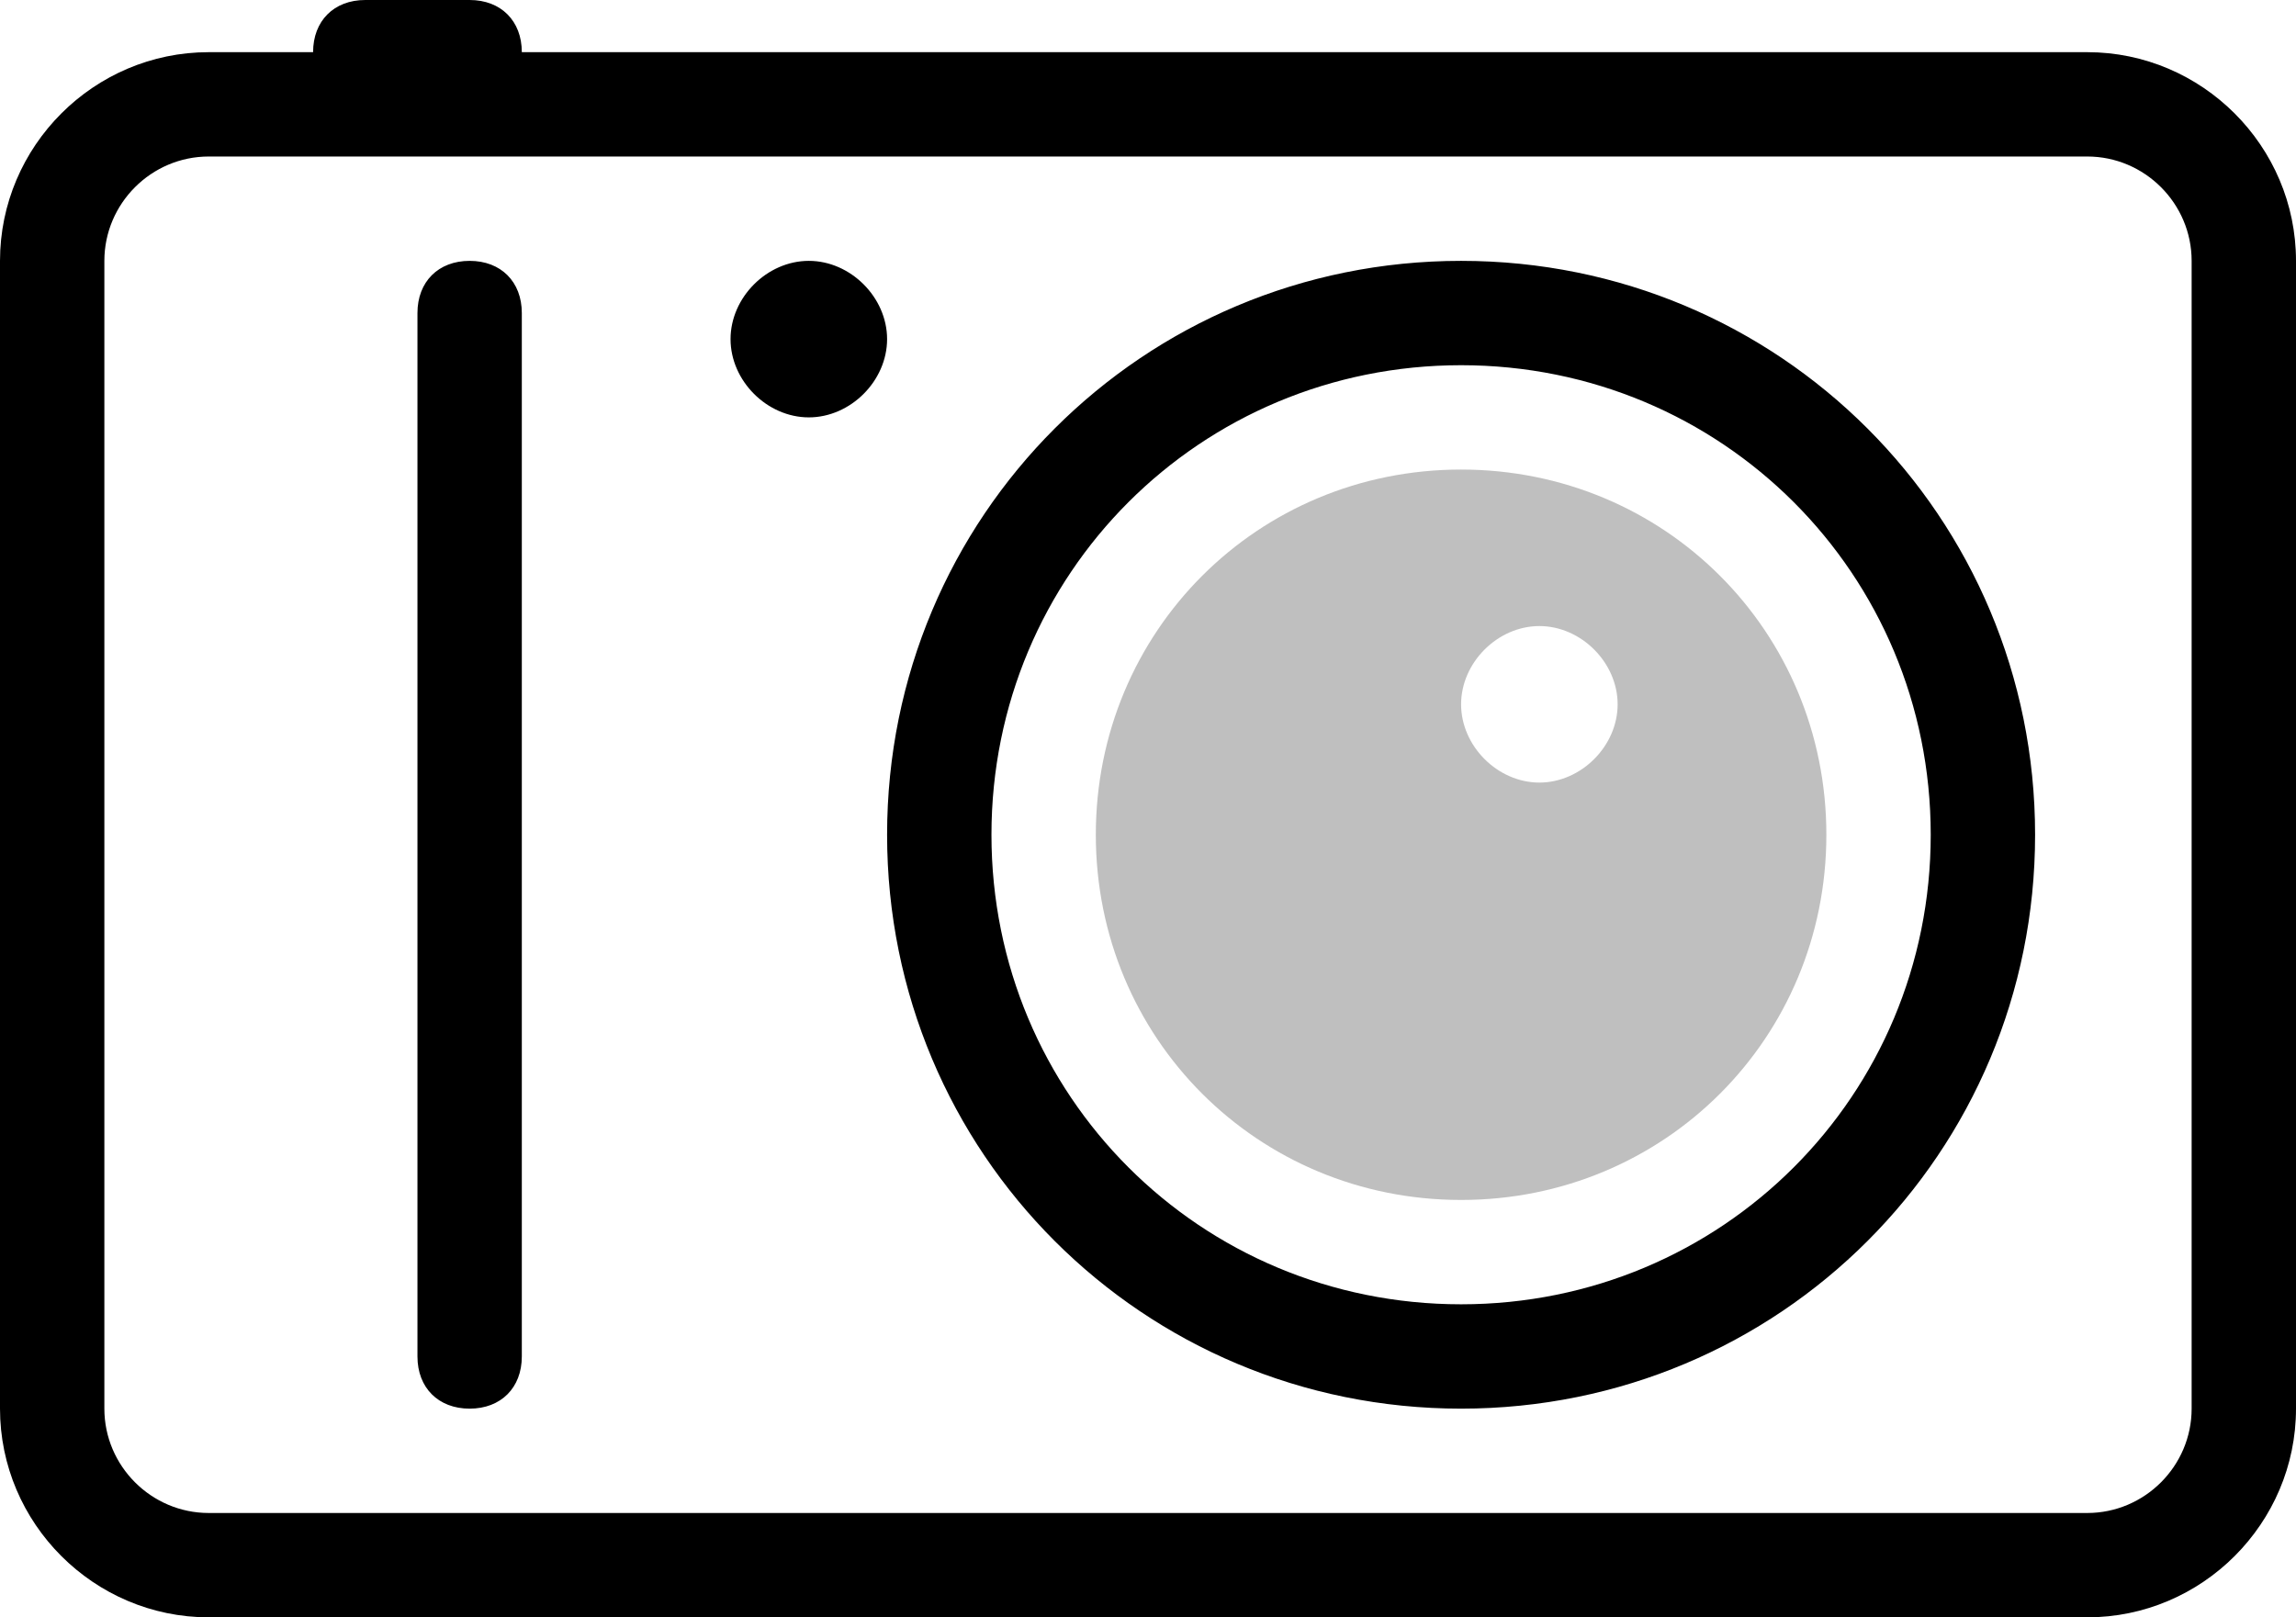 <?xml version="1.0" encoding="utf-8"?>
<!-- Generator: Adobe Illustrator 18.0.0, SVG Export Plug-In . SVG Version: 6.00 Build 0)  -->
<!DOCTYPE svg PUBLIC "-//W3C//DTD SVG 1.1//EN" "http://www.w3.org/Graphics/SVG/1.1/DTD/svg11.dtd">
<svg version="1.1" id="Layer_1" xmlns="http://www.w3.org/2000/svg" xmlns:xlink="http://www.w3.org/1999/xlink" x="0px" y="0px"
	 viewBox="0 0 44 31" enable-background="new 0 0 44 31" xml:space="preserve">
<g id="camerasvg">
	<path id="path-1" d="M40,31H4c-2.2,0-4-1.8-4-4V5c0-2.2,1.8-4,4-4h2c0-0.6,0.4-1,1-1h2c0.6,0,1,0.4,1,1h30c2.2,0,4,1.8,4,4v22
		C44,29.2,42.2,31,40,31z M42,5c0-1.1-0.9-2-2-2H4C2.9,3,2,3.9,2,5v22c0,1.1,0.9,2,2,2h36c1.1,0,2-0.9,2-2V5z M28,27
		c-6.1,0-11-4.9-11-11S21.9,5,28,5s11,4.9,11,11S34.1,27,28,27z M28,7c-5,0-9,4-9,9s4,9,9,9s9-4,9-9S33,7,28,7z M15.5,8
		C14.7,8,14,7.3,14,6.5S14.7,5,15.5,5C16.3,5,17,5.7,17,6.5S16.3,8,15.5,8z M9,27c-0.6,0-1-0.4-1-1V6c0-0.6,0.4-1,1-1s1,0.4,1,1v20
		C10,26.6,9.6,27,9,27z"/>
	<path id="path-2" opacity="0.25" d="M28,23c-3.9,0-7-3.1-7-7s3.1-7,7-7s7,3.1,7,7S31.9,23,28,23z M29.5,12c-0.8,0-1.5,0.7-1.5,1.5
		s0.7,1.5,1.5,1.5s1.5-0.7,1.5-1.5S30.3,12,29.5,12z"/>
</g>
</svg>
